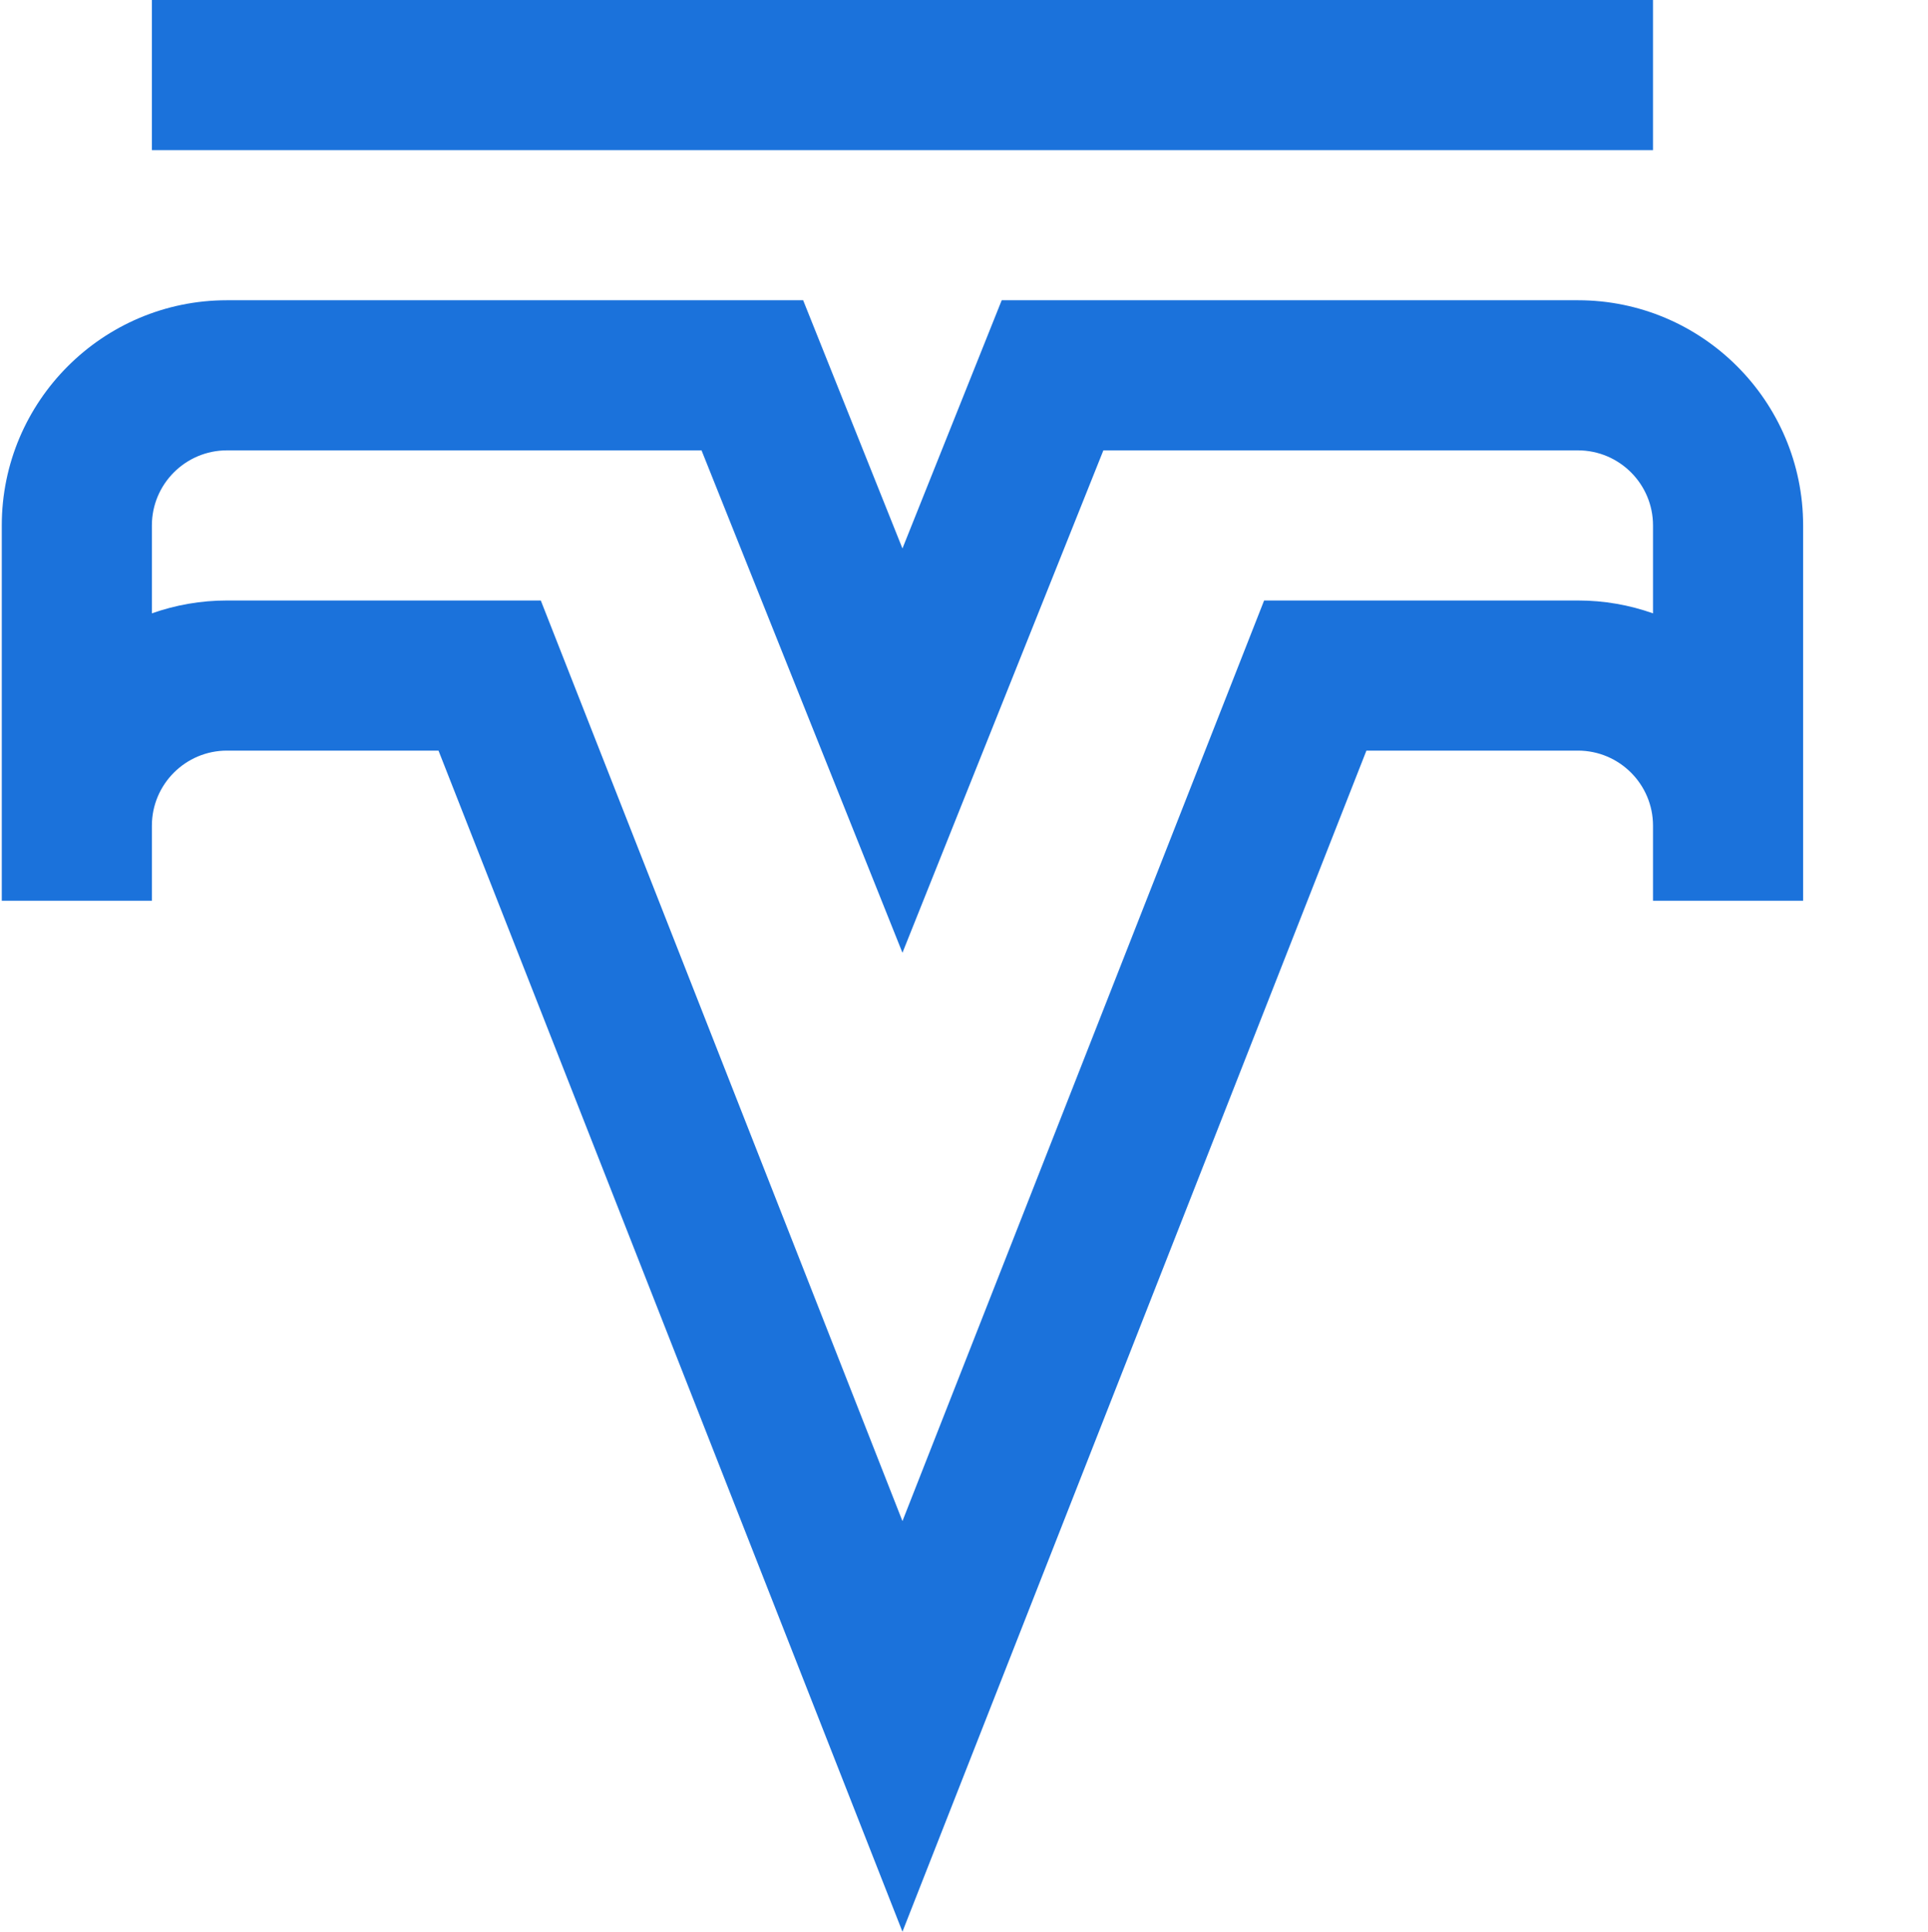 <svg width="411" height="411.76" xmlns="http://www.w3.org/2000/svg">

 <g>
  <title>background</title>
  <rect fill="none" id="canvas_background" height="386.008" width="386" y="-1" x="-1"/>
 </g>
 <g>
  <title>Layer 1</title>
  <g id="svg_2" fill="#007aff">
   <path fill="#1b72db" id="svg_3" d="m32.379,0l320,0l0,32l-320,0l0,-32zm0,0"/>
   <path fill="#1b72db" id="svg_4" d="m336.379,64l-122.84,0l-21.16,52.91l-21.168,-52.91l-122.832,0c-26.473,0 -48,21.527 -48,48l0,80l32,0l0,-16c0,-8.824 7.176,-16 16,-16l45.098,0l98.902,251.762l98.906,-251.762l45.094,0c8.824,0 16,7.176 16,16l0,16l32,0l0,-80c0,-26.465 -21.527,-48 -48,-48zm0,64l-66.902,0l-77.098,196.238l-77.094,-196.238l-66.906,0c-5.605,0 -10.992,0.969 -16,2.742l0,-18.742c0,-8.824 7.176,-16 16,-16l101.168,0l42.832,107.09l42.832,-107.09l101.168,0c8.824,0 16,7.176 16,16l0,18.742c-5.008,-1.773 -10.391,-2.742 -16,-2.742zm0,0"/>
  </g>
 </g>
</svg>